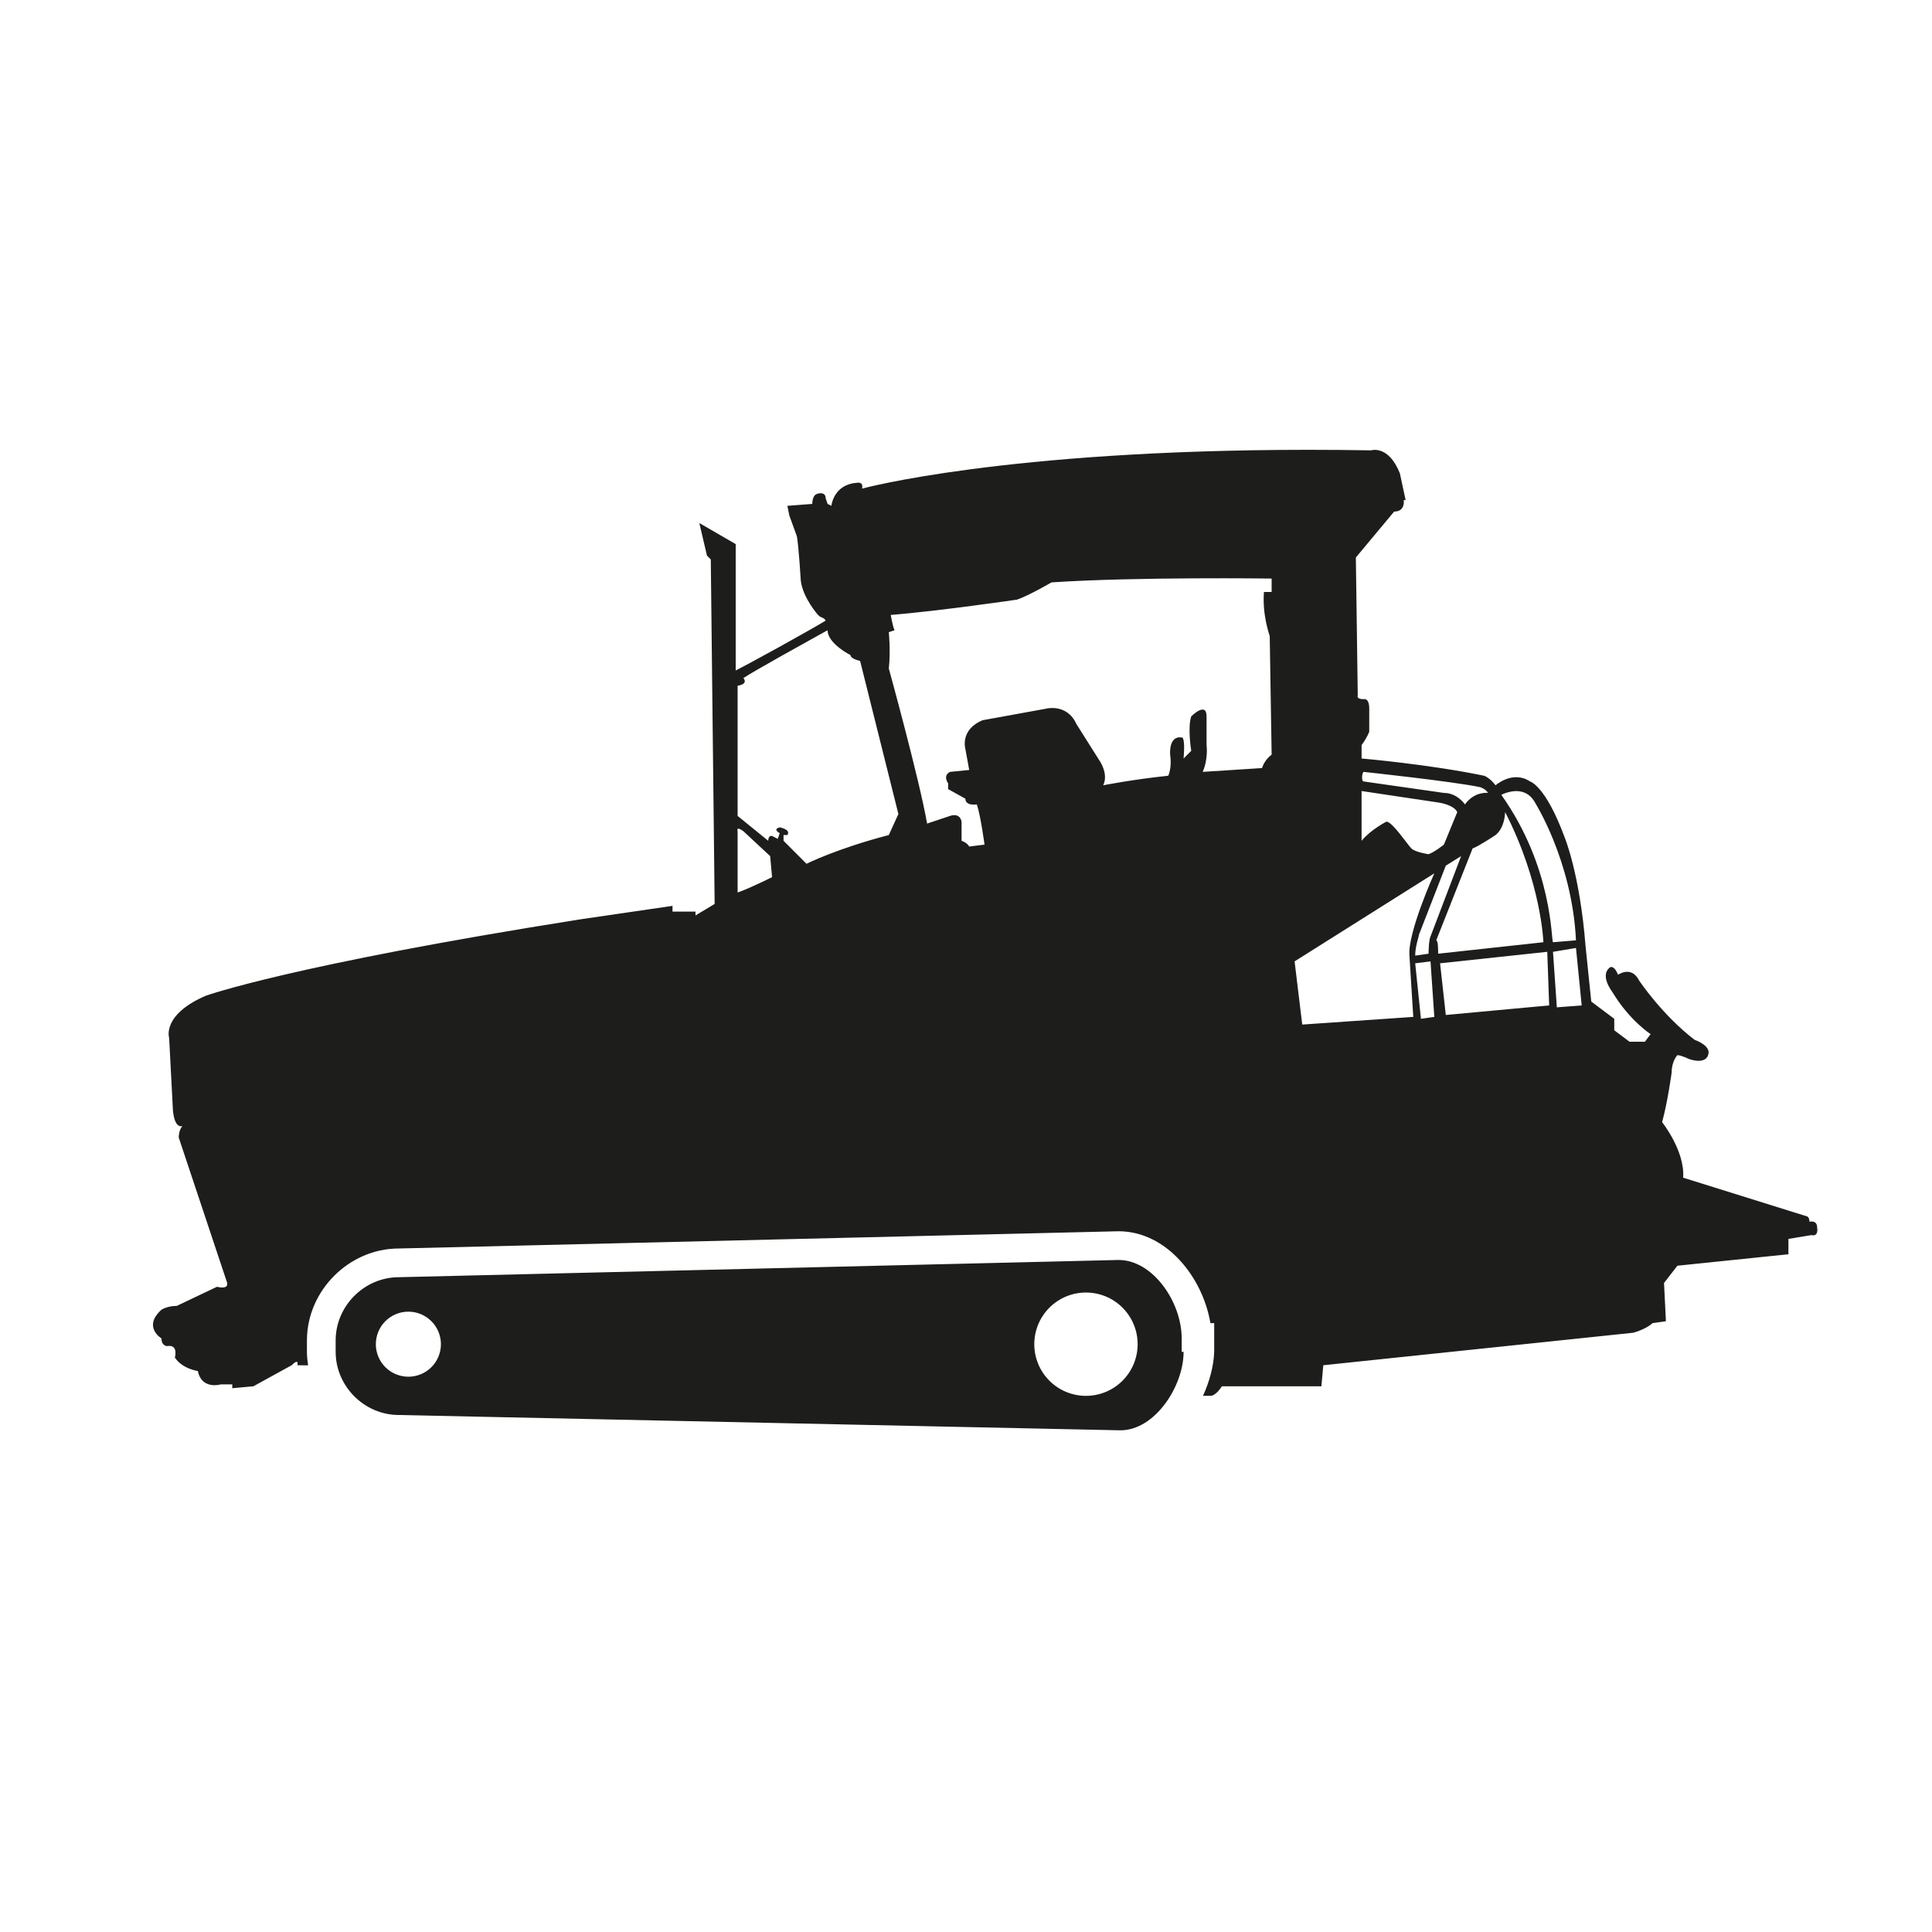 <svg width="102" height="102" viewBox="0 0 102 102" fill="none" xmlns="http://www.w3.org/2000/svg">
<path d="M69.058 23.748C52.971 23.753 45.51 25.797 45.51 25.797C45.611 25.392 45.208 25.493 45.208 25.493C43.995 25.594 43.894 26.705 43.894 26.705L43.692 26.604L43.59 26.302C43.59 25.999 43.286 25.998 43.084 26.099C42.882 26.2 42.883 26.604 42.883 26.604L41.569 26.705L41.671 27.21L42.074 28.323C42.175 28.929 42.277 30.646 42.277 30.646C42.378 31.555 43.187 32.466 43.187 32.466C43.389 32.668 43.489 32.566 43.59 32.768C42.579 33.374 39.649 34.992 38.841 35.397V28.726L36.921 27.614L37.325 29.334L37.526 29.535L37.73 47.724L36.719 48.33V48.129H35.505V47.825L30.656 48.534C15.296 50.959 10.85 52.576 10.85 52.576C8.526 53.586 8.93 54.798 8.93 54.798L9.131 58.639C9.232 59.649 9.636 59.446 9.636 59.446C9.434 59.648 9.435 60.052 9.435 60.052L11.961 67.631C12.164 68.136 11.456 67.935 11.456 67.935L9.334 68.945C8.829 68.945 8.525 69.147 8.525 69.147C7.515 70.056 8.525 70.662 8.525 70.662C8.525 71.067 8.829 71.067 8.829 71.067C9.435 70.966 9.232 71.673 9.232 71.673C9.636 72.279 10.446 72.382 10.446 72.382C10.648 73.392 11.657 73.088 11.657 73.088H12.263V73.291L13.377 73.189L15.398 72.078C15.802 71.674 15.7 72.078 15.7 72.078L16.266 72.084C16.23 71.85 16.205 71.613 16.205 71.371V70.765C16.205 68.138 18.429 65.914 21.056 65.914L59.052 65.004C61.578 65.004 63.499 67.43 63.903 69.855H64.104V71.371C64.075 72.142 63.854 72.94 63.512 73.694H63.903C64.206 73.694 64.509 73.189 64.509 73.189H69.763L69.863 72.078L86.235 70.361C86.943 70.159 87.246 69.855 87.246 69.855L87.952 69.755L87.852 67.734L88.558 66.824L94.42 66.218V65.409L95.632 65.207C96.036 65.308 95.936 64.803 95.936 64.803C95.936 64.398 95.531 64.499 95.531 64.499C95.531 64.196 95.33 64.197 95.33 64.197L88.862 62.176C88.963 60.761 87.751 59.245 87.751 59.245C88.054 58.133 88.256 56.618 88.256 56.618C88.256 56.011 88.558 55.708 88.558 55.708C88.76 55.708 89.166 55.909 89.166 55.909C90.076 56.212 90.177 55.708 90.177 55.708C90.379 55.203 89.468 54.899 89.468 54.899C87.75 53.585 86.537 51.767 86.537 51.767C86.133 50.958 85.426 51.462 85.426 51.462C85.224 50.957 85.021 51.06 85.021 51.06C84.415 51.464 85.124 52.372 85.124 52.372C86.034 53.888 87.145 54.597 87.145 54.597L86.841 54.999H86.032L85.225 54.393V53.788L84.011 52.878L83.709 49.947C83.406 46.107 82.598 44.188 82.598 44.188C81.587 41.459 80.778 41.257 80.778 41.257C79.868 40.65 78.958 41.46 78.958 41.46C78.655 41.056 78.352 40.955 78.352 40.955C75.422 40.348 71.885 40.045 71.885 40.045V39.336C72.188 38.932 72.289 38.63 72.289 38.63V37.418C72.289 36.812 71.987 36.913 71.987 36.913C71.583 36.913 71.683 36.709 71.683 36.709L71.582 29.434L73.604 27.009C74.21 27.009 74.109 26.403 74.109 26.403H74.21L73.906 24.988C73.299 23.472 72.39 23.776 72.39 23.776C71.24 23.757 70.131 23.748 69.058 23.748ZM63.031 30.534C65.367 30.521 67.136 30.545 67.136 30.545V31.252H66.731C66.63 32.465 67.035 33.577 67.035 33.577L67.136 39.841C66.732 40.145 66.63 40.55 66.63 40.55L63.498 40.751C63.801 40.044 63.7 39.336 63.7 39.336V37.82C63.7 37.012 62.892 37.82 62.892 37.82C62.69 38.427 62.892 39.64 62.892 39.64L62.488 40.045C62.589 38.832 62.387 38.934 62.387 38.934C61.68 38.833 61.779 39.841 61.779 39.841C61.88 40.549 61.678 40.955 61.678 40.955C59.758 41.157 58.242 41.46 58.242 41.46C58.545 40.854 58.041 40.145 58.041 40.145L56.829 38.225C56.324 37.113 55.211 37.418 55.211 37.418L51.877 38.024C50.665 38.529 50.967 39.539 50.967 39.539L51.169 40.651L50.158 40.751C49.754 40.953 50.057 41.357 50.057 41.357V41.661L50.967 42.166C50.967 42.571 51.573 42.47 51.573 42.47C51.775 43.077 51.978 44.592 51.978 44.592L51.169 44.693C51.068 44.491 50.766 44.389 50.766 44.389V43.378C50.665 42.873 50.158 43.076 50.158 43.076L48.946 43.481C48.542 41.157 46.925 35.294 46.925 35.294C47.026 34.385 46.925 33.376 46.925 33.376L47.229 33.273C47.128 33.071 47.026 32.466 47.026 32.466C49.552 32.264 53.695 31.657 53.695 31.657C54.301 31.454 55.515 30.747 55.515 30.747C57.788 30.595 60.694 30.546 63.031 30.534ZM43.692 33.273C43.692 33.98 44.904 34.587 44.904 34.587C44.904 34.79 45.409 34.892 45.409 34.892L47.431 42.976L46.925 44.087C44.197 44.794 42.579 45.603 42.579 45.603L41.367 44.389V44.087H41.569C41.771 43.784 41.166 43.682 41.166 43.682C40.762 43.783 41.166 43.986 41.166 43.986L41.063 44.288L40.862 44.188C40.559 43.985 40.558 44.389 40.558 44.389L38.942 43.076V36.204C39.548 36.103 39.246 35.799 39.246 35.799C39.852 35.395 42.783 33.778 43.692 33.273ZM71.987 40.751C71.987 40.751 76.736 41.257 78.151 41.56C78.151 41.56 78.454 41.66 78.556 41.862C78.556 41.862 77.847 41.763 77.342 42.47C77.342 42.47 76.938 41.862 76.231 41.862L71.987 41.256C71.886 41.256 71.886 40.852 71.987 40.751ZM71.885 41.762L75.927 42.367C75.927 42.367 76.735 42.469 76.937 42.873L76.231 44.592C76.231 44.592 75.725 44.996 75.421 45.097C75.421 45.097 74.716 44.995 74.513 44.793C74.311 44.591 73.502 43.378 73.199 43.378C73.199 43.378 72.39 43.782 71.885 44.389V41.762ZM80.17 41.772C80.454 41.798 80.752 41.926 80.979 42.267C80.979 42.267 83.001 45.4 83.204 49.645L81.99 49.745C81.889 49.644 81.991 45.805 79.262 41.965C79.262 41.965 79.696 41.727 80.17 41.772ZM79.463 42.873C81.383 46.612 81.484 49.745 81.484 49.745L75.927 50.351C75.927 50.149 75.927 49.645 75.826 49.645L77.746 44.793C78.049 44.692 78.958 44.087 78.958 44.087C79.463 43.683 79.463 42.873 79.463 42.873ZM39.027 43.757C39.074 43.771 39.145 43.808 39.246 43.883L40.661 45.198L40.761 46.309C40.761 46.309 39.548 46.916 38.942 47.118V43.883C38.942 43.883 38.885 43.714 39.027 43.757ZM77.14 45.198L75.524 49.441C75.423 49.644 75.421 50.351 75.421 50.351L74.715 50.452C74.715 49.947 74.916 49.442 74.916 49.341L76.331 45.703L77.14 45.198ZM75.725 46.108C75.725 46.108 74.31 49.239 74.411 50.452L74.614 53.687L68.752 54.092L68.348 50.756L75.725 46.108ZM83.204 50.049L83.506 53.081L82.193 53.182L81.99 50.251L83.204 50.049ZM81.688 50.251L81.788 53.081L76.331 53.586L76.029 50.857L81.688 50.251ZM75.524 50.756L75.725 53.687L75.019 53.788L74.715 50.857L75.524 50.756ZM59.052 66.52L21.056 67.43C19.237 67.43 17.721 68.946 17.721 70.765V71.371C17.721 73.19 19.237 74.705 21.056 74.705L59.152 75.514C60.971 75.514 62.488 73.19 62.488 71.371H62.387V70.662C62.387 68.743 60.87 66.52 59.052 66.52ZM57.334 68.239C58.058 68.239 58.752 68.526 59.263 69.038C59.774 69.549 60.062 70.243 60.062 70.966C60.062 71.69 59.774 72.383 59.263 72.895C58.752 73.406 58.058 73.694 57.334 73.694C56.976 73.694 56.621 73.624 56.29 73.487C55.959 73.35 55.658 73.149 55.405 72.896C55.151 72.642 54.95 72.342 54.813 72.011C54.676 71.68 54.605 71.325 54.605 70.966C54.605 70.608 54.676 70.253 54.813 69.922C54.95 69.591 55.151 69.291 55.405 69.037C55.658 68.784 55.959 68.583 56.29 68.446C56.621 68.309 56.976 68.239 57.334 68.239ZM21.561 69.249C22.017 69.25 22.453 69.431 22.775 69.753C23.097 70.075 23.278 70.511 23.279 70.966C23.278 71.422 23.097 71.859 22.775 72.18C22.453 72.502 22.017 72.683 21.561 72.684C21.336 72.684 21.112 72.639 20.904 72.553C20.695 72.467 20.506 72.341 20.346 72.181C20.186 72.022 20.06 71.832 19.973 71.624C19.887 71.415 19.842 71.192 19.842 70.966C19.842 70.741 19.887 70.517 19.973 70.309C20.06 70.101 20.186 69.911 20.346 69.752C20.506 69.592 20.695 69.466 20.904 69.38C21.112 69.293 21.336 69.249 21.561 69.249Z" fill="#1D1D1B"/>
</svg>

